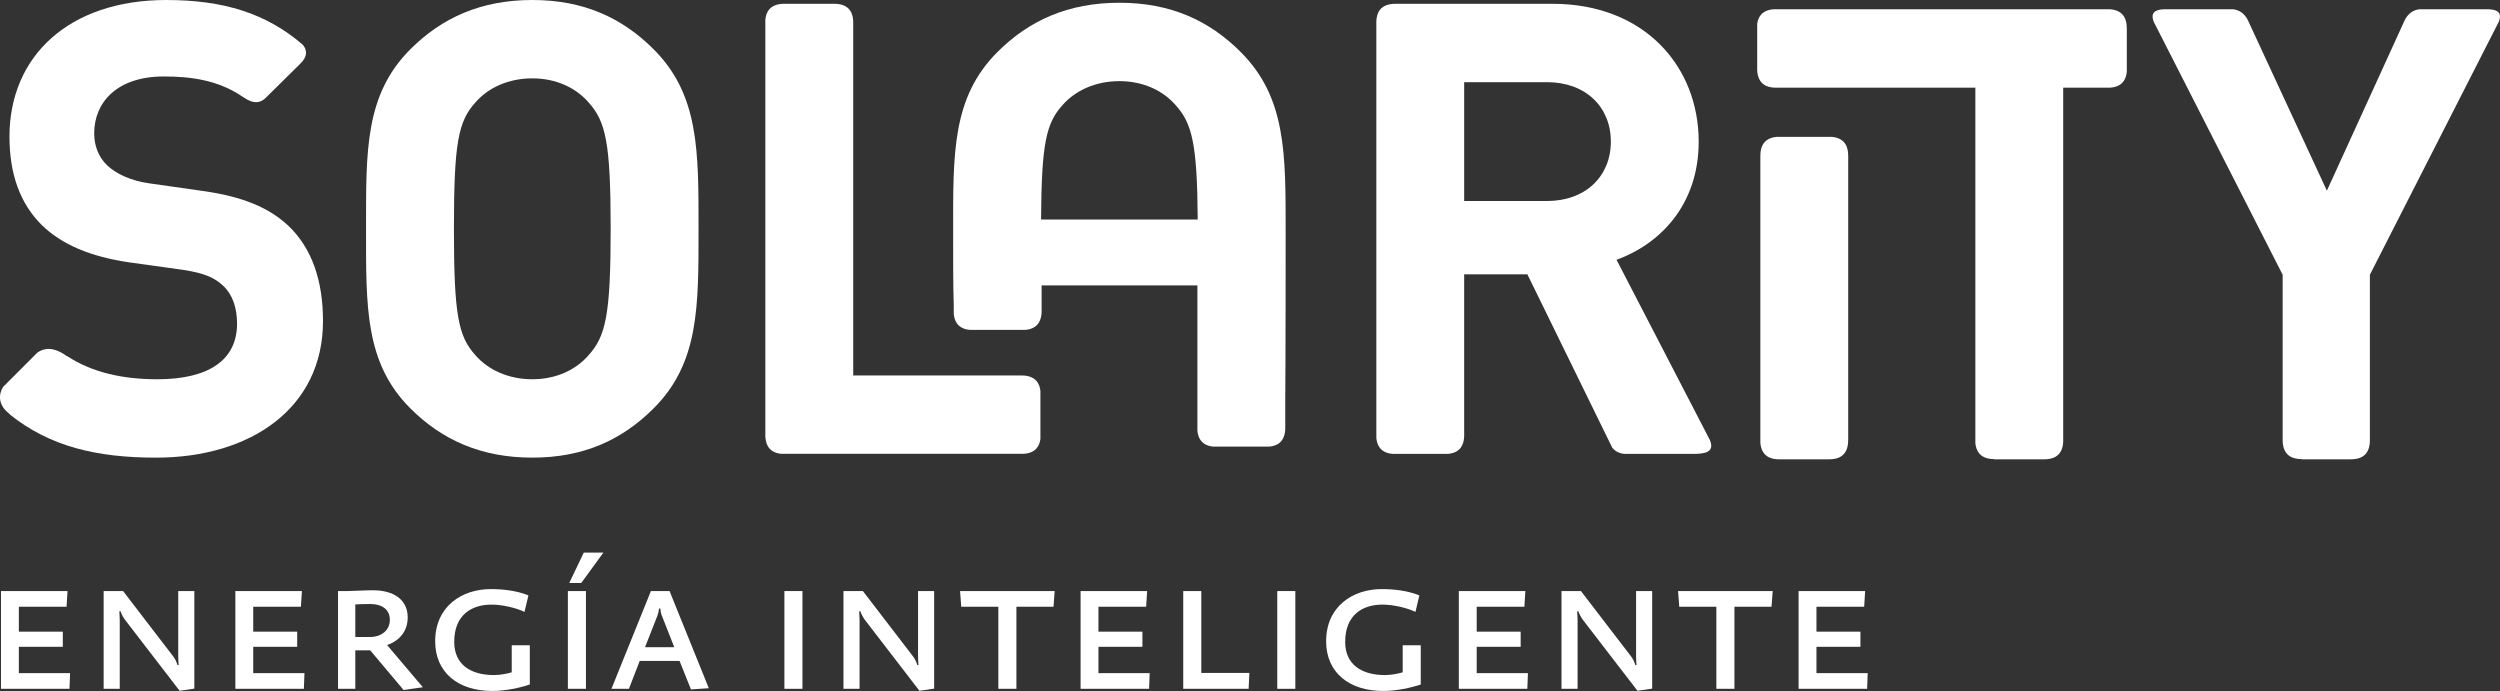<?xml version="1.0" encoding="UTF-8" standalone="no"?>
<!-- Created with Inkscape (http://www.inkscape.org/) -->

<svg
   xmlns:dc="http://purl.org/dc/elements/1.1/"
   xmlns:cc="http://creativecommons.org/ns#"
   xmlns:rdf="http://www.w3.org/1999/02/22-rdf-syntax-ns#"
   xmlns:svg="http://www.w3.org/2000/svg"
   xmlns="http://www.w3.org/2000/svg"
   xmlns:sodipodi="http://sodipodi.sourceforge.net/DTD/sodipodi-0.dtd"
   xmlns:inkscape="http://www.inkscape.org/namespaces/inkscape"
   version="1.1"
   width="413.923"
   height="114.404"
   id="svg2"
   xml:space="preserve"
   inkscape:version="0.48.2 r9819"
   sodipodi:docname="logoWhite.svg"><rect width="100%" height="100%" fill="#333333" stroke="none"/><sodipodi:namedview
     pagecolor="#ffffff"
     bordercolor="#666666"
     borderopacity="1"
     objecttolerance="10"
     gridtolerance="10"
     guidetolerance="10"
     inkscape:pageopacity="0"
     inkscape:pageshadow="2"
     inkscape:window-width="640"
     inkscape:window-height="480"
     id="namedview59"
     showgrid="false"
     inkscape:zoom="1.0678309"
     inkscape:cx="206.96161"
     inkscape:cy="57.202"
     inkscape:window-x="0"
     inkscape:window-y="0"
     inkscape:window-maximized="0"
     inkscape:current-layer="svg2" /><defs
     id="defs6"><clipPath
       id="clipPath16"><path
         d="M 0,612 792,612 792,0 0,0 0,612 z"
         id="path18" /></clipPath></defs><g
     transform="matrix(1.25,0,0,-1.25,-272.182,365.156)"
     id="g10"><g
       transform="translate(-12.836,29.339)"
       clip-path="url(#clipPath16)"
       id="g14"><g
         transform="translate(308.54,215.733)"
         id="g52"><path
           d="m 0,0 c -1.673,-1.925 -4.27,-3.182 -7.451,-3.182 -3.182,0 -5.861,1.257 -7.535,3.182 -2.26,2.51 -2.848,5.275 -2.848,16.745 0,11.471 0.588,14.233 2.848,16.742 1.674,1.929 4.353,3.186 7.535,3.186 3.181,0 5.778,-1.257 7.451,-3.186 C 2.26,30.978 2.928,28.216 2.928,16.745 2.928,5.275 2.26,2.51 0,0 m 8.622,40.522 c -4.185,4.188 -9.291,6.53 -16.073,6.53 -6.782,0 -11.973,-2.342 -16.158,-6.53 -6.029,-6.028 -5.864,-13.482 -5.864,-23.777 0,-10.301 -0.165,-17.752 5.864,-23.779 4.185,-4.186 9.376,-6.529 16.158,-6.529 6.782,0 11.888,2.343 16.073,6.529 6.029,6.027 5.944,13.478 5.944,23.779 0,10.295 0.085,17.749 -5.944,23.777"
           id="path54"
           style="fill:#ffffff;fill-opacity:1;fill-rule:nonzero;stroke:none" /></g><g
         transform="translate(268.763,232.894)"
         id="g56"><path
           d="M 0,0 C -2.516,2.348 -5.947,3.854 -11.389,4.607 L -18.42,5.61 c -2.432,0.337 -4.357,1.257 -5.529,2.344 -1.253,1.175 -1.756,2.763 -1.756,4.273 0,4.099 3.013,7.535 9.21,7.535 3.333,0 7.085,-0.385 10.446,-2.682 l 0,0.003 c 0.628,-0.404 1.832,-1.288 3.002,-0.212 l 4.627,4.571 0.008,0.012 c 1.129,1.085 0.803,1.957 0.338,2.513 -4.848,4.17 -10.493,5.924 -18.086,5.924 -12.896,0 -20.766,-7.452 -20.766,-18.083 0,-5.026 1.426,-8.876 4.274,-11.724 2.677,-2.594 6.443,-4.184 11.55,-4.938 l 7.202,-1.003 c 2.761,-0.422 4.103,-1.006 5.275,-2.096 1.253,-1.172 1.844,-2.93 1.844,-5.024 0,-4.771 -3.688,-7.366 -10.551,-7.366 -4.418,0 -8.557,0.829 -11.968,3.077 l -0.012,-0.029 c -1.808,1.332 -3.073,1.082 -3.917,0.483 l -4.54,-4.543 c -0.573,-0.911 -0.77,-2.381 0.9,-3.618 l -0.029,-0.019 c 5.333,-4.276 11.544,-5.733 19.397,-5.733 12.476,0 22.103,6.53 22.103,18.086 C 4.602,-7.366 3.179,-3.013 0,0"
           id="path58"
           style="fill:#ffffff;fill-opacity:1;fill-rule:nonzero;stroke:none" /></g><g
         transform="translate(475.383,242.184)"
         id="g60"><path
           d="m 0,0 c 0,0.934 -0.281,2.306 -2.16,2.472 l -7.309,0 C -11.348,2.306 -11.629,0.934 -11.629,0 l -0.004,-0.004 0,-38.044 c 0.155,-1.905 1.535,-2.19 2.475,-2.19 l 6.652,0 0,0.004 c 0.994,0 2.504,0.293 2.504,2.523 l 0.006,0 0,37.707 L 0,0 z"
           id="path62"
           style="fill:#ffffff;fill-opacity:1;fill-rule:nonzero;stroke:none" /></g><g
         transform="translate(510.125,261.555)"
         id="g64"><path
           d="m 0,0 -44.677,0 c -1.535,-0.137 -2.004,-1.076 -2.117,-1.931 l 0,-6.141 c 0.094,-1.894 1.342,-2.27 2.289,-2.31 l 26.608,0 0,-47.083 c 0.184,-1.833 1.542,-2.112 2.465,-2.112 l 0.01,-0.032 6.678,0 0,0.004 c 0.955,0 2.379,0.291 2.482,2.299 l 0,46.924 6.155,0 c 0.912,0.038 2.095,0.393 2.269,2.103 l 0,5.807 -0.006,0 C 2.156,-1.538 1.879,-0.166 0,0"
           id="path66"
           style="fill:#ffffff;fill-opacity:1;fill-rule:nonzero;stroke:none" /></g><g
         transform="translate(368.391,204.648)"
         id="g68"><path
           d="m 0,0 0,6.313 c -0.087,0.952 -0.564,2.092 -2.504,2.092 l -22.293,0 0,46.86 c -0.023,0.986 -0.384,2.364 -2.501,2.37 l -6.642,0 c -1.938,-0.006 -2.409,-1.158 -2.496,-2.109 l 0,-55.183 c 0.082,-1.797 1.205,-2.243 2.128,-2.318 l 31.993,0 C -0.599,-1.905 -0.11,-0.896 0,0"
           id="path70"
           style="fill:#ffffff;fill-opacity:1;fill-rule:nonzero;stroke:none" /></g><g
         transform="translate(435.49,236.16)"
         id="g72"><path
           d="m 0,0 -10.971,0 0,15.742 10.971,0 c 5.107,0 8.457,-3.265 8.457,-7.872 C 8.457,3.27 5.107,0 0,0 M 21.57,-31.652 9.211,-7.785 c 5.775,2.094 10.881,7.285 10.881,15.655 0,9.964 -7.199,18.252 -19.338,18.252 l -20.859,0 c -2.073,-0.006 -2.459,-1.323 -2.5,-2.306 l 0,-55.192 c 0.156,-1.62 1.218,-2.038 2.105,-2.111 l 7.406,0 c 0.926,0.075 2.039,0.514 2.123,2.3 l 0,21.474 8.373,0 11.229,-22.937 c 0.328,-0.424 0.838,-0.77 1.598,-0.837 l 9.636,0 c 1.838,0.067 2.164,0.735 1.705,1.835"
           id="path74"
           style="fill:#ffffff;fill-opacity:1;fill-rule:nonzero;stroke:none" /></g><g
         transform="translate(526.406,261.555)"
         id="g76"><path
           d="m 0,0 -9.16,0 c -1.758,-0.043 -1.674,-0.93 -1.377,-1.681 l 17.062,-33.481 0,-21.92 c 0.016,-2.198 1.51,-2.495 2.502,-2.495 l 0.006,-0.032 6.543,0 0,0.004 c 0.992,0 2.502,0.293 2.502,2.523 l 0,21.92 17.096,33.551 c 0.273,0.739 0.301,1.57 -1.405,1.611 L 24.611,0 C 23.906,-0.107 23.219,-0.439 22.719,-1.39 L 12.383,-24.027 1.896,-1.398 C 1.396,-0.441 0.709,-0.107 0,0"
           id="path78"
           style="fill:#ffffff;fill-opacity:1;fill-rule:nonzero;stroke:none" /></g><g
         transform="translate(368.476,233.712)"
         id="g80"><path
           d="m 0,0 c 0.058,10.124 0.689,12.759 2.838,15.146 1.676,1.925 4.355,3.181 7.537,3.181 3.182,0 5.777,-1.256 7.451,-3.181 C 19.977,12.759 20.687,10.124 20.75,0 L 0,0 z m 26.449,22.179 c -4.185,4.187 -9.291,6.531 -16.074,6.531 -6.781,0 -11.975,-2.344 -16.156,-6.531 -6.033,-6.027 -5.864,-13.478 -5.864,-23.776 0,-2.62 -0.011,-7.302 0.076,-9.576 l 0.005,0 0,-1.33 c 0.158,-1.619 1.216,-2.038 2.106,-2.111 l 7.404,0 c 0.925,0.076 2.039,0.521 2.126,2.304 l 0,3.58 20.637,0 0,-19.242 c 0.16,-1.619 1.219,-2.038 2.107,-2.107 l 7.406,0 c 0.925,0.072 2.039,0.515 2.123,2.301 l 0,3.832 c 0.052,6.162 0.051,20.191 0.051,22.349 0,10.298 0.083,17.749 -5.947,23.776"
           id="path82"
           style="fill:#ffffff;fill-opacity:1;fill-rule:nonzero;stroke:none" /></g><g
         transform="translate(239.787,171.549)"
         id="g84"><path
           d="m 0,0 -9.074,0 0,12.948 8.814,0 -0.131,-2.08 -6.318,0 0,-3.302 5.824,0 0,-2.002 -5.824,0 0,-3.484 6.787,0 L 0,0 z"
           id="path86"
           style="fill:#ffffff;fill-opacity:1;fill-rule:nonzero;stroke:none" /></g><g
         transform="translate(254.373,171.289)"
         id="g88"><path
           d="m 0,0 -7.203,9.36 c -0.26,0.338 -0.494,0.78 -0.624,1.17 l -0.155,0 c 0.025,-0.338 0.051,-0.884 0.051,-1.118 l 0,-9.152 -2.132,0 0,12.948 2.575,0 6.603,-8.606 c 0.26,-0.338 0.469,-0.728 0.599,-1.197 l 0.155,0 C -0.156,3.77 -0.183,4.29 -0.183,4.628 l 0,8.58 2.132,0 0,-12.923 L 0,0 z"
           id="path90"
           style="fill:#ffffff;fill-opacity:1;fill-rule:nonzero;stroke:none" /></g><g
         transform="translate(270.831,171.549)"
         id="g92"><path
           d="m 0,0 -9.074,0 0,12.948 8.813,0 -0.13,-2.08 -6.317,0 0,-3.302 5.824,0 0,-2.002 -5.824,0 0,-3.484 6.786,0 L 0,0 z"
           id="path94"
           style="fill:#ffffff;fill-opacity:1;fill-rule:nonzero;stroke:none" /></g><g
         transform="translate(279.592,182.781)"
         id="g96"><path
           d="m 0,0 c -0.468,0 -1.56,-0.026 -1.949,-0.052 l 0,-4.316 1.949,0 c 1.56,0 2.627,0.935 2.627,2.262 C 2.627,-0.754 1.639,0 0,0 m 4.446,-11.389 -4.42,5.252 -1.975,0 0,-5.095 -2.288,0 0,12.948 1.299,0 c 0.651,0 2.184,0.104 3.329,0.104 2.782,0 4.601,-1.274 4.601,-3.589 0,-1.767 -1.014,-3.067 -2.729,-3.666 l 4.732,-5.589 -2.549,-0.365 z"
           id="path98"
           style="fill:#ffffff;fill-opacity:1;fill-rule:nonzero;stroke:none" /></g><g
         transform="translate(300.756,177.321)"
         id="g100"><path
           d="m 0,0 0,-5.2 c -1.3,-0.443 -3.275,-0.859 -4.966,-0.859 -4.524,0 -7.566,2.445 -7.566,6.579 0,4.654 3.562,6.916 7.358,6.916 1.612,0 3.458,-0.209 4.992,-0.832 L -0.701,4.42 c -1.223,0.572 -3.017,0.962 -4.369,0.962 -2.626,0 -4.94,-1.353 -4.94,-4.941 0,-2.99 2.158,-4.393 5.278,-4.393 0.858,0 1.82,0.208 2.34,0.363 L -2.392,0 0,0 z"
           id="path102"
           style="fill:#ffffff;fill-opacity:1;fill-rule:nonzero;stroke:none" /></g><g
         transform="translate(307.568,185.564)"
         id="g104"><path
           d="m 0,0 -1.586,0 1.924,4.03 2.6,0 L 0,0 z m -1.768,-1.066 2.392,0 0,-12.948 -2.392,0 0,12.948 z"
           id="path106"
           style="fill:#ffffff;fill-opacity:1;fill-rule:nonzero;stroke:none" /></g><g
         transform="translate(318.254,181.221)"
         id="g108"><path
           d="m 0,0 c -0.105,0.234 -0.182,0.599 -0.208,0.962 l -0.183,0 C -0.416,0.599 -0.494,0.261 -0.598,0 l -1.638,-4.16 3.874,0 L 0,0 z m 3.848,-9.75 -1.508,3.77 -5.279,0 -1.429,-3.692 -2.315,0 5.227,12.948 2.47,0 5.2,-12.87 -2.366,-0.156 z"
           id="path110"
           style="fill:#ffffff;fill-opacity:1;fill-rule:nonzero;stroke:none" /></g><path
         d="m 334.478,184.497 2.392,0 0,-12.948 -2.392,0 0,12.948 z"
         id="path112"
         style="fill:#ffffff;fill-opacity:1;fill-rule:nonzero;stroke:none" /><g
         transform="translate(352.365,171.289)"
         id="g114"><path
           d="m 0,0 -7.202,9.36 c -0.26,0.338 -0.493,0.78 -0.624,1.17 l -0.155,0 C -7.956,10.192 -7.93,9.646 -7.93,9.412 l 0,-9.152 -2.132,0 0,12.948 2.574,0 6.604,-8.606 c 0.261,-0.338 0.468,-0.728 0.599,-1.197 l 0.155,0 C -0.155,3.77 -0.182,4.29 -0.182,4.628 l 0,8.58 2.132,0 0,-12.923 L 0,0 z"
           id="path116"
           style="fill:#ffffff;fill-opacity:1;fill-rule:nonzero;stroke:none" /></g><g
         transform="translate(370.124,182.417)"
         id="g118"><path
           d="m 0,0 -4.914,0 0,-10.868 -2.393,0 0,10.868 -4.914,0 -0.155,2.08 12.532,0 L 0,0 z"
           id="path120"
           style="fill:#ffffff;fill-opacity:1;fill-rule:nonzero;stroke:none" /></g><g
         transform="translate(382.785,171.549)"
         id="g122"><path
           d="m 0,0 -9.074,0 0,12.948 8.814,0 -0.131,-2.08 -6.318,0 0,-3.302 5.824,0 0,-2.002 -5.824,0 0,-3.484 6.787,0 L 0,0 z"
           id="path124"
           style="fill:#ffffff;fill-opacity:1;fill-rule:nonzero;stroke:none" /></g><g
         transform="translate(395.967,171.549)"
         id="g126"><path
           d="m 0,0 -8.658,0 0,12.948 2.391,0 0,-10.843 6.37,0 L 0,0 z"
           id="path128"
           style="fill:#ffffff;fill-opacity:1;fill-rule:nonzero;stroke:none" /></g><path
         d="m 399.763,184.497 2.392,0 0,-12.948 -2.392,0 0,12.948 z"
         id="path130"
         style="fill:#ffffff;fill-opacity:1;fill-rule:nonzero;stroke:none" /><g
         transform="translate(418.768,177.321)"
         id="g132"><path
           d="m 0,0 0,-5.2 c -1.3,-0.443 -3.275,-0.859 -4.966,-0.859 -4.524,0 -7.566,2.445 -7.566,6.579 0,4.654 3.562,6.916 7.358,6.916 1.613,0 3.458,-0.209 4.992,-0.832 L -0.701,4.42 c -1.223,0.572 -3.017,0.962 -4.369,0.962 -2.626,0 -4.94,-1.353 -4.94,-4.941 0,-2.99 2.158,-4.393 5.279,-4.393 0.857,0 1.819,0.208 2.339,0.363 L -2.392,0 0,0 z"
           id="path134"
           style="fill:#ffffff;fill-opacity:1;fill-rule:nonzero;stroke:none" /></g><g
         transform="translate(432.886,171.549)"
         id="g136"><path
           d="m 0,0 -9.074,0 0,12.948 8.813,0 -0.13,-2.08 -6.317,0 0,-3.302 5.824,0 0,-2.002 -5.824,0 0,-3.484 6.786,0 L 0,0 z"
           id="path138"
           style="fill:#ffffff;fill-opacity:1;fill-rule:nonzero;stroke:none" /></g><g
         transform="translate(447.473,171.289)"
         id="g140"><path
           d="m 0,0 -7.203,9.36 c -0.26,0.338 -0.494,0.78 -0.624,1.17 l -0.155,0 c 0.025,-0.338 0.051,-0.884 0.051,-1.118 l 0,-9.152 -2.132,0 0,12.948 2.575,0 6.603,-8.606 c 0.26,-0.338 0.469,-0.728 0.599,-1.197 l 0.155,0 C -0.156,3.77 -0.183,4.29 -0.183,4.628 l 0,8.58 2.132,0 0,-12.923 L 0,0 z"
           id="path142"
           style="fill:#ffffff;fill-opacity:1;fill-rule:nonzero;stroke:none" /></g><g
         transform="translate(465.229,182.417)"
         id="g144"><path
           d="m 0,0 -4.914,0 0,-10.868 -2.393,0 0,10.868 -4.914,0 -0.155,2.08 12.532,0 L 0,0 z"
           id="path146"
           style="fill:#ffffff;fill-opacity:1;fill-rule:nonzero;stroke:none" /></g><g
         transform="translate(477.891,171.549)"
         id="g148"><path
           d="m 0,0 -9.074,0 0,12.948 8.814,0 -0.131,-2.08 -6.318,0 0,-3.302 5.824,0 0,-2.002 -5.824,0 0,-3.484 6.787,0 L 0,0 z"
           id="path150"
           style="fill:#ffffff;fill-opacity:1;fill-rule:nonzero;stroke:none" /></g></g></g></svg>